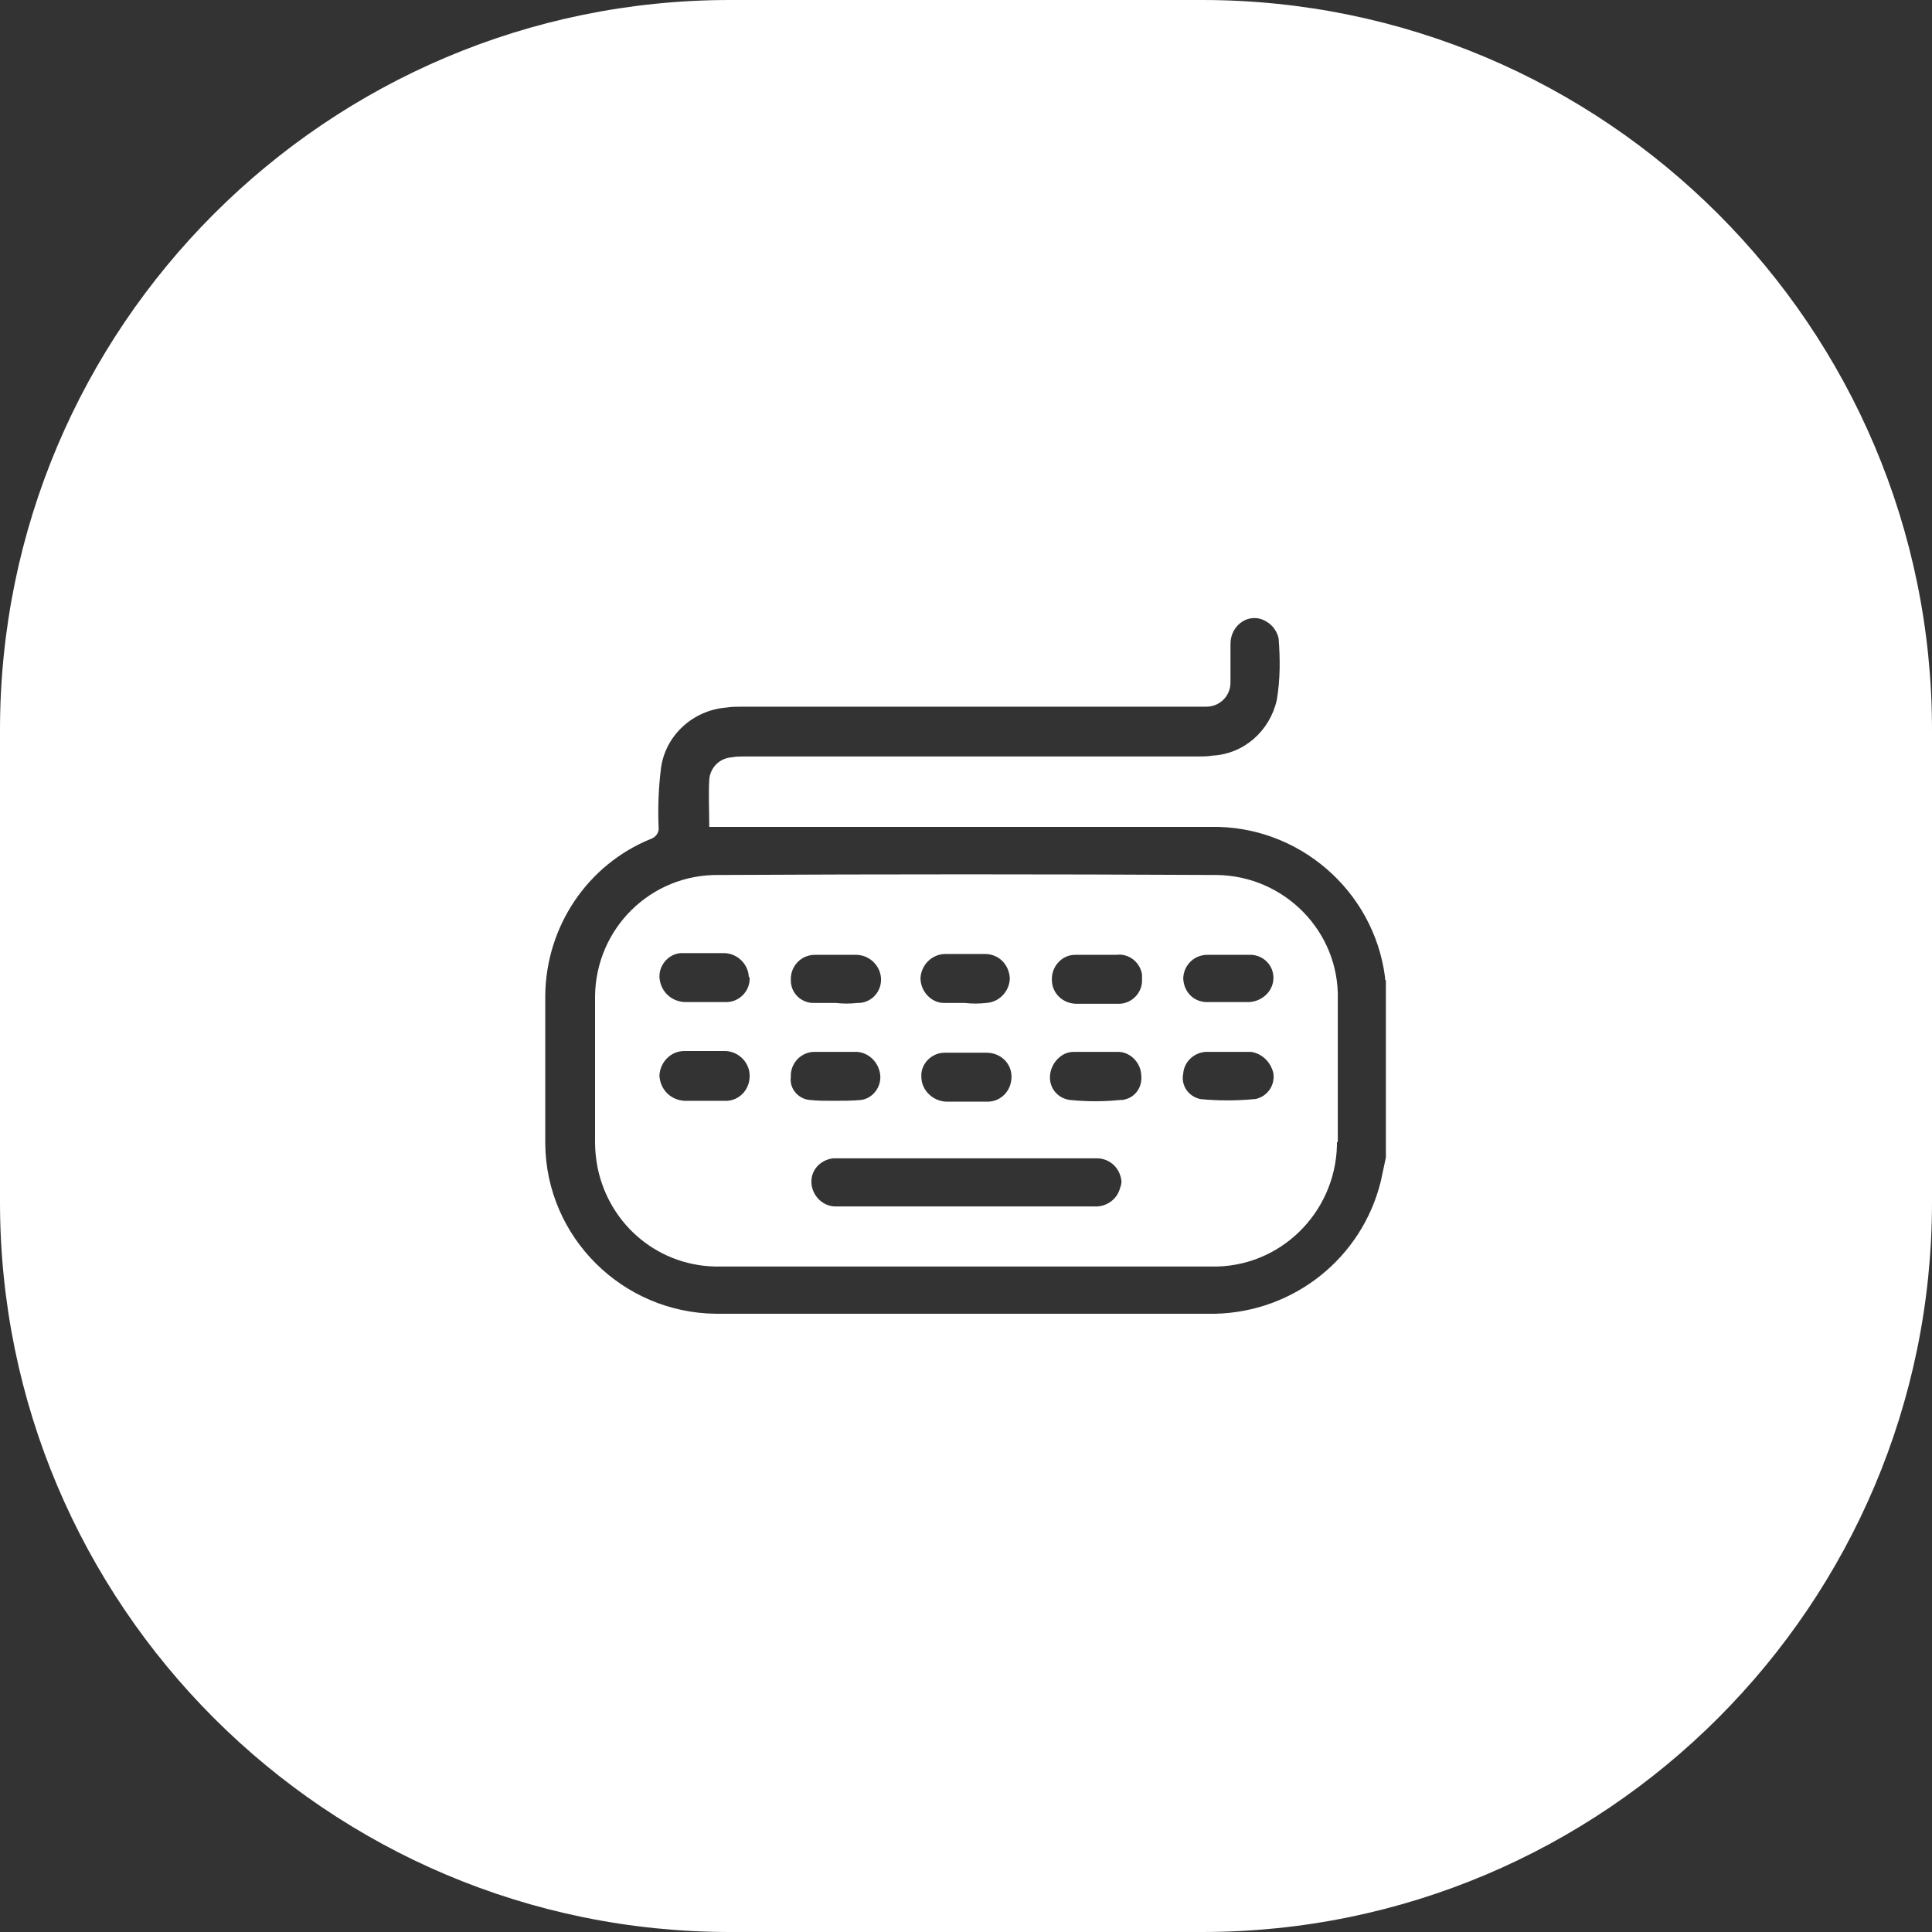 <?xml version="1.0" encoding="utf-8"?>
<!-- Generator: Adobe Illustrator 24.3.0, SVG Export Plug-In . SVG Version: 6.00 Build 0)  -->
<svg version="1.1" id="Layer_1" xmlns="http://www.w3.org/2000/svg" xmlns:xlink="http://www.w3.org/1999/xlink" x="0px" y="0px"
	 viewBox="0 0 225 225" style="enable-background:new 0 0 225 225;" xml:space="preserve">
<rect x="0" y="0" width="225" height="225" fill="#333333" stroke="none"/>
<style type="text/css">
	.st0{fill:#FFFFFF;}
</style>
<path class="st0" d="M141.7,101.9h-0.4c-19.2-0.1-38.3-0.1-57.5,0h-0.1c-7.9-0.1-14.3,6.2-14.4,14.1v17c0,1,0.1,2,0.3,3
	c1.4,6.8,7.3,11.6,14.2,11.5H141c8,0.2,14.5-6.2,14.7-14.1V133h0.1v-16.6C156,108.5,149.6,102,141.7,101.9z M137.8,114
	c0-1.5,1.2-2.8,2.8-2.8h4.8c1.5-0.1,2.8,1,2.9,2.5v0c0.1,1.6-1.2,2.9-2.8,3c-0.4,0-0.8,0-1.2,0c-0.4,0-0.8,0-1.2,0h-2.3
	C139.1,116.8,137.9,115.6,137.8,114C137.8,114,137.8,114,137.8,114z M107.2,113.9c0.1-1.6,1.4-2.8,2.9-2.8h4.6
	c1.6,0,2.8,1.2,2.9,2.8c0,1.5-1.2,2.8-2.7,2.9c-0.9,0.1-1.7,0.1-2.6,0c-0.4,0-0.8,0-1.2,0s-0.8,0-1.2,0
	C108.5,116.8,107.2,115.5,107.2,113.9L107.2,113.9z M110,122.6h4.9c1.6,0,2.9,1.2,2.9,2.8s-1.2,2.9-2.8,2.9c-0.8,0-1.6,0-2.4,0h-2.3
	c-1.6,0-3-1.3-3-2.9C107.2,123.9,108.5,122.6,110,122.6z M92.1,114c0-1.5,1.2-2.8,2.8-2.8h4.8c1.5,0,2.8,1.2,2.9,2.7
	c0.1,1.5-1,2.8-2.5,2.9h-0.2c-0.9,0.1-1.7,0.1-2.6,0c-0.4,0-0.8,0-1.2,0c-0.4,0-0.8,0-1.2,0c-1.5,0.1-2.8-1.1-2.8-2.6V114z
	 M84.7,128.2h-0.1c-0.9,0-1.7,0-2.6,0h-2.3c-1.6-0.1-2.8-1.3-2.9-2.9v-0.1c0.1-1.5,1.3-2.8,2.9-2.8h4.7c1.5,0,2.8,1.2,2.9,2.7
	C87.4,126.8,86.2,128.1,84.7,128.2z M87.3,113.8c0.1,1.6-1.2,2.9-2.7,2.9h-0.2c-0.8,0-1.6,0-2.4,0c-0.8,0-1.5,0-2.3,0
	c-1.6-0.1-2.8-1.3-2.9-2.9v-0.1c0-1.5,1.3-2.8,2.8-2.7h4.7c1.5,0,2.8,1.2,2.9,2.7V113.8z M92.1,125.4v-0.3c0.1-1.4,1.2-2.5,2.6-2.6
	h5.1c1.4,0.1,2.5,1.2,2.7,2.6c0.2,1.4-0.8,2.8-2.2,3c-1.1,0.1-2.2,0.1-3.3,0.1c-0.9,0-1.8,0-2.7-0.1C93,128,91.9,126.8,92.1,125.4z
	 M130.4,138.5c-0.4,1.3-1.7,2.1-3,2H97.5c-1.6,0.1-2.9-1.2-3-2.7c-0.1-1.5,1-2.7,2.5-2.9h30.5c1.6-0.1,2.9,1,3.1,2.6
	c0,0.1,0,0.2,0,0.2C130.6,137.9,130.5,138.2,130.4,138.5z M130.7,128.1h-0.2c-2,0.2-3.9,0.2-5.9,0c-1.5-0.2-2.5-1.5-2.3-3
	c0.1-0.7,0.4-1.3,0.9-1.8s1.1-0.8,1.9-0.8h5.1c1.4,0,2.6,1.2,2.7,2.6C133.1,126.6,132.2,127.9,130.7,128.1z M133,114
	c0.1,1.6-1.2,2.9-2.7,2.9h-0.1c-0.8,0-1.6,0-2.5,0h-2.3c-1.6,0-2.9-1.2-2.9-2.8V114c0-1.5,1.2-2.8,2.7-2.8h4.8
	c1.5-0.2,2.8,0.9,3,2.3V114z M146.2,128h-0.1c-2.1,0.2-4.2,0.2-6.3,0c-1.4-0.3-2.3-1.6-2-3c0.1-1.3,1.2-2.4,2.6-2.5h5.3
	c1.3,0.2,2.3,1.2,2.6,2.5C148.5,126.4,147.6,127.7,146.2,128z"/>
<path class="st0" d="M140,0H85C38.1,0,0,38.1,0,85v55c0,46.9,38.1,85,85,85h55c46.9,0,85-38.1,85-85V85C225,38.1,186.9,0,140,0z
	 M161.4,134.8c-0.2,0.9-0.4,1.9-0.6,2.8c-2.2,8.9-10.1,15.2-19.3,15.4H83.4c-10.9-0.1-19.8-8.9-19.9-19.8v-17.3
	c0.1-8,4.9-15.2,12.3-18.2c0.6-0.2,1-0.8,0.9-1.4c-0.1-2.3,0-4.7,0.3-7c0.6-3.8,3.8-6.6,7.6-6.9c0.6-0.1,1.2-0.1,1.8-0.1h54.1
	c1.5,0,2.8-1.2,2.8-2.8V75c0-2.3,2.3-3.8,4.2-2.6c0.7,0.4,1.2,1.1,1.4,1.9c0.2,2.4,0.2,4.8-0.2,7.2c-0.8,3.6-3.8,6.3-7.5,6.5
	c-0.6,0.1-1.1,0.1-1.7,0.1H86.6c-0.5,0-0.9,0-1.4,0.1c-1.4,0.1-2.5,1.2-2.6,2.6c-0.1,1.8,0,3.7,0,5.5H141c10.2-0.2,19,7.4,20.3,17.5
	c0,0.2,0,0.3,0.1,0.4V134.8z"/>
</svg>
